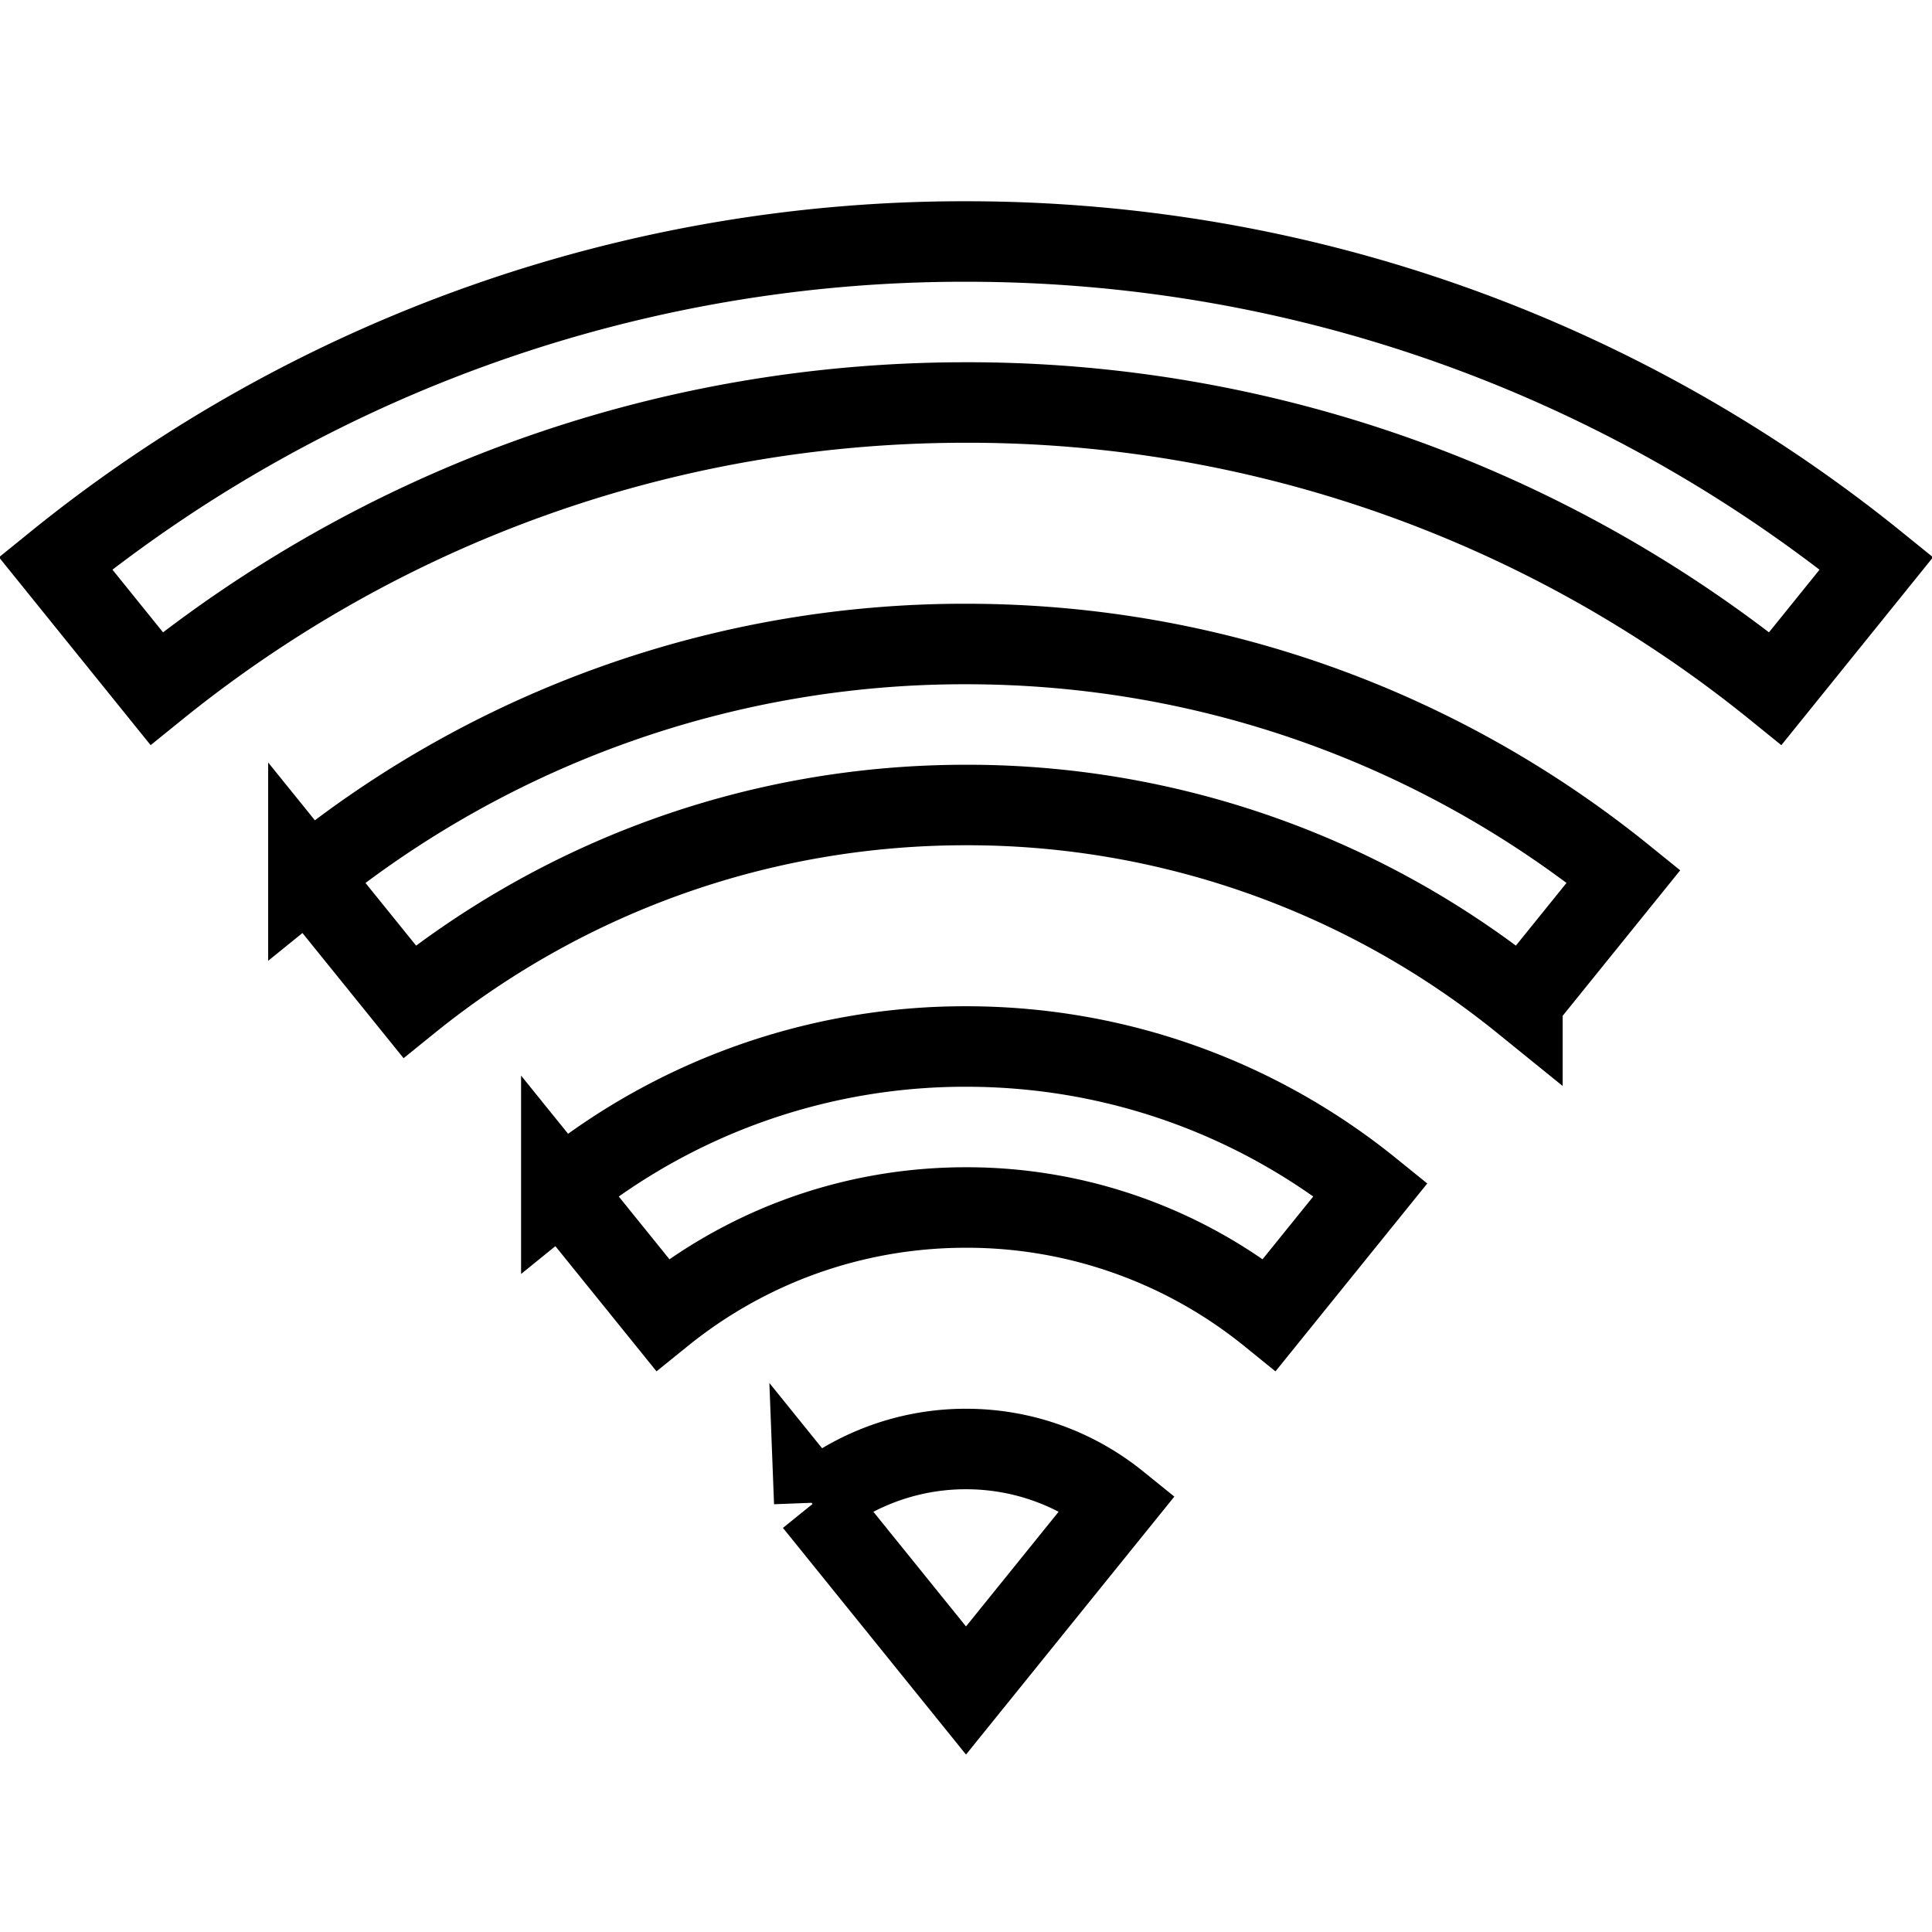 <svg xmlns="http://www.w3.org/2000/svg" viewBox="0 0 24 24" fill="none" stroke="currentColor">
    <g>
        <path d="M.69 6.997A17.925 17.925 0 0 1 12 3c4.285 0 8.22 1.497 11.31 3.997l-1.256 1.556A15.933 15.933 0 0 0 12 5C8.191 5 4.694 6.33 1.946 8.553L.69 6.997zm3.141 3.89A12.946 12.946 0 0 1 12 8c3.094 0 5.936 1.081 8.169 2.886l-1.257 1.556A10.954 10.954 0 0 0 12 10c-2.618 0-5.023.915-6.912 2.442l-1.257-1.556zm3.142 3.89A7.967 7.967 0 0 1 12 13c1.904 0 3.653.665 5.027 1.776l-1.257 1.556A5.975 5.975 0 0 0 12 15c-1.428 0-2.74.499-3.77 1.332l-1.257-1.556zm3.142 3.89A2.987 2.987 0 0 1 12 18c.714 0 1.37.25 1.885.666L12 21l-1.885-2.334z"/>
    </g>
</svg>
